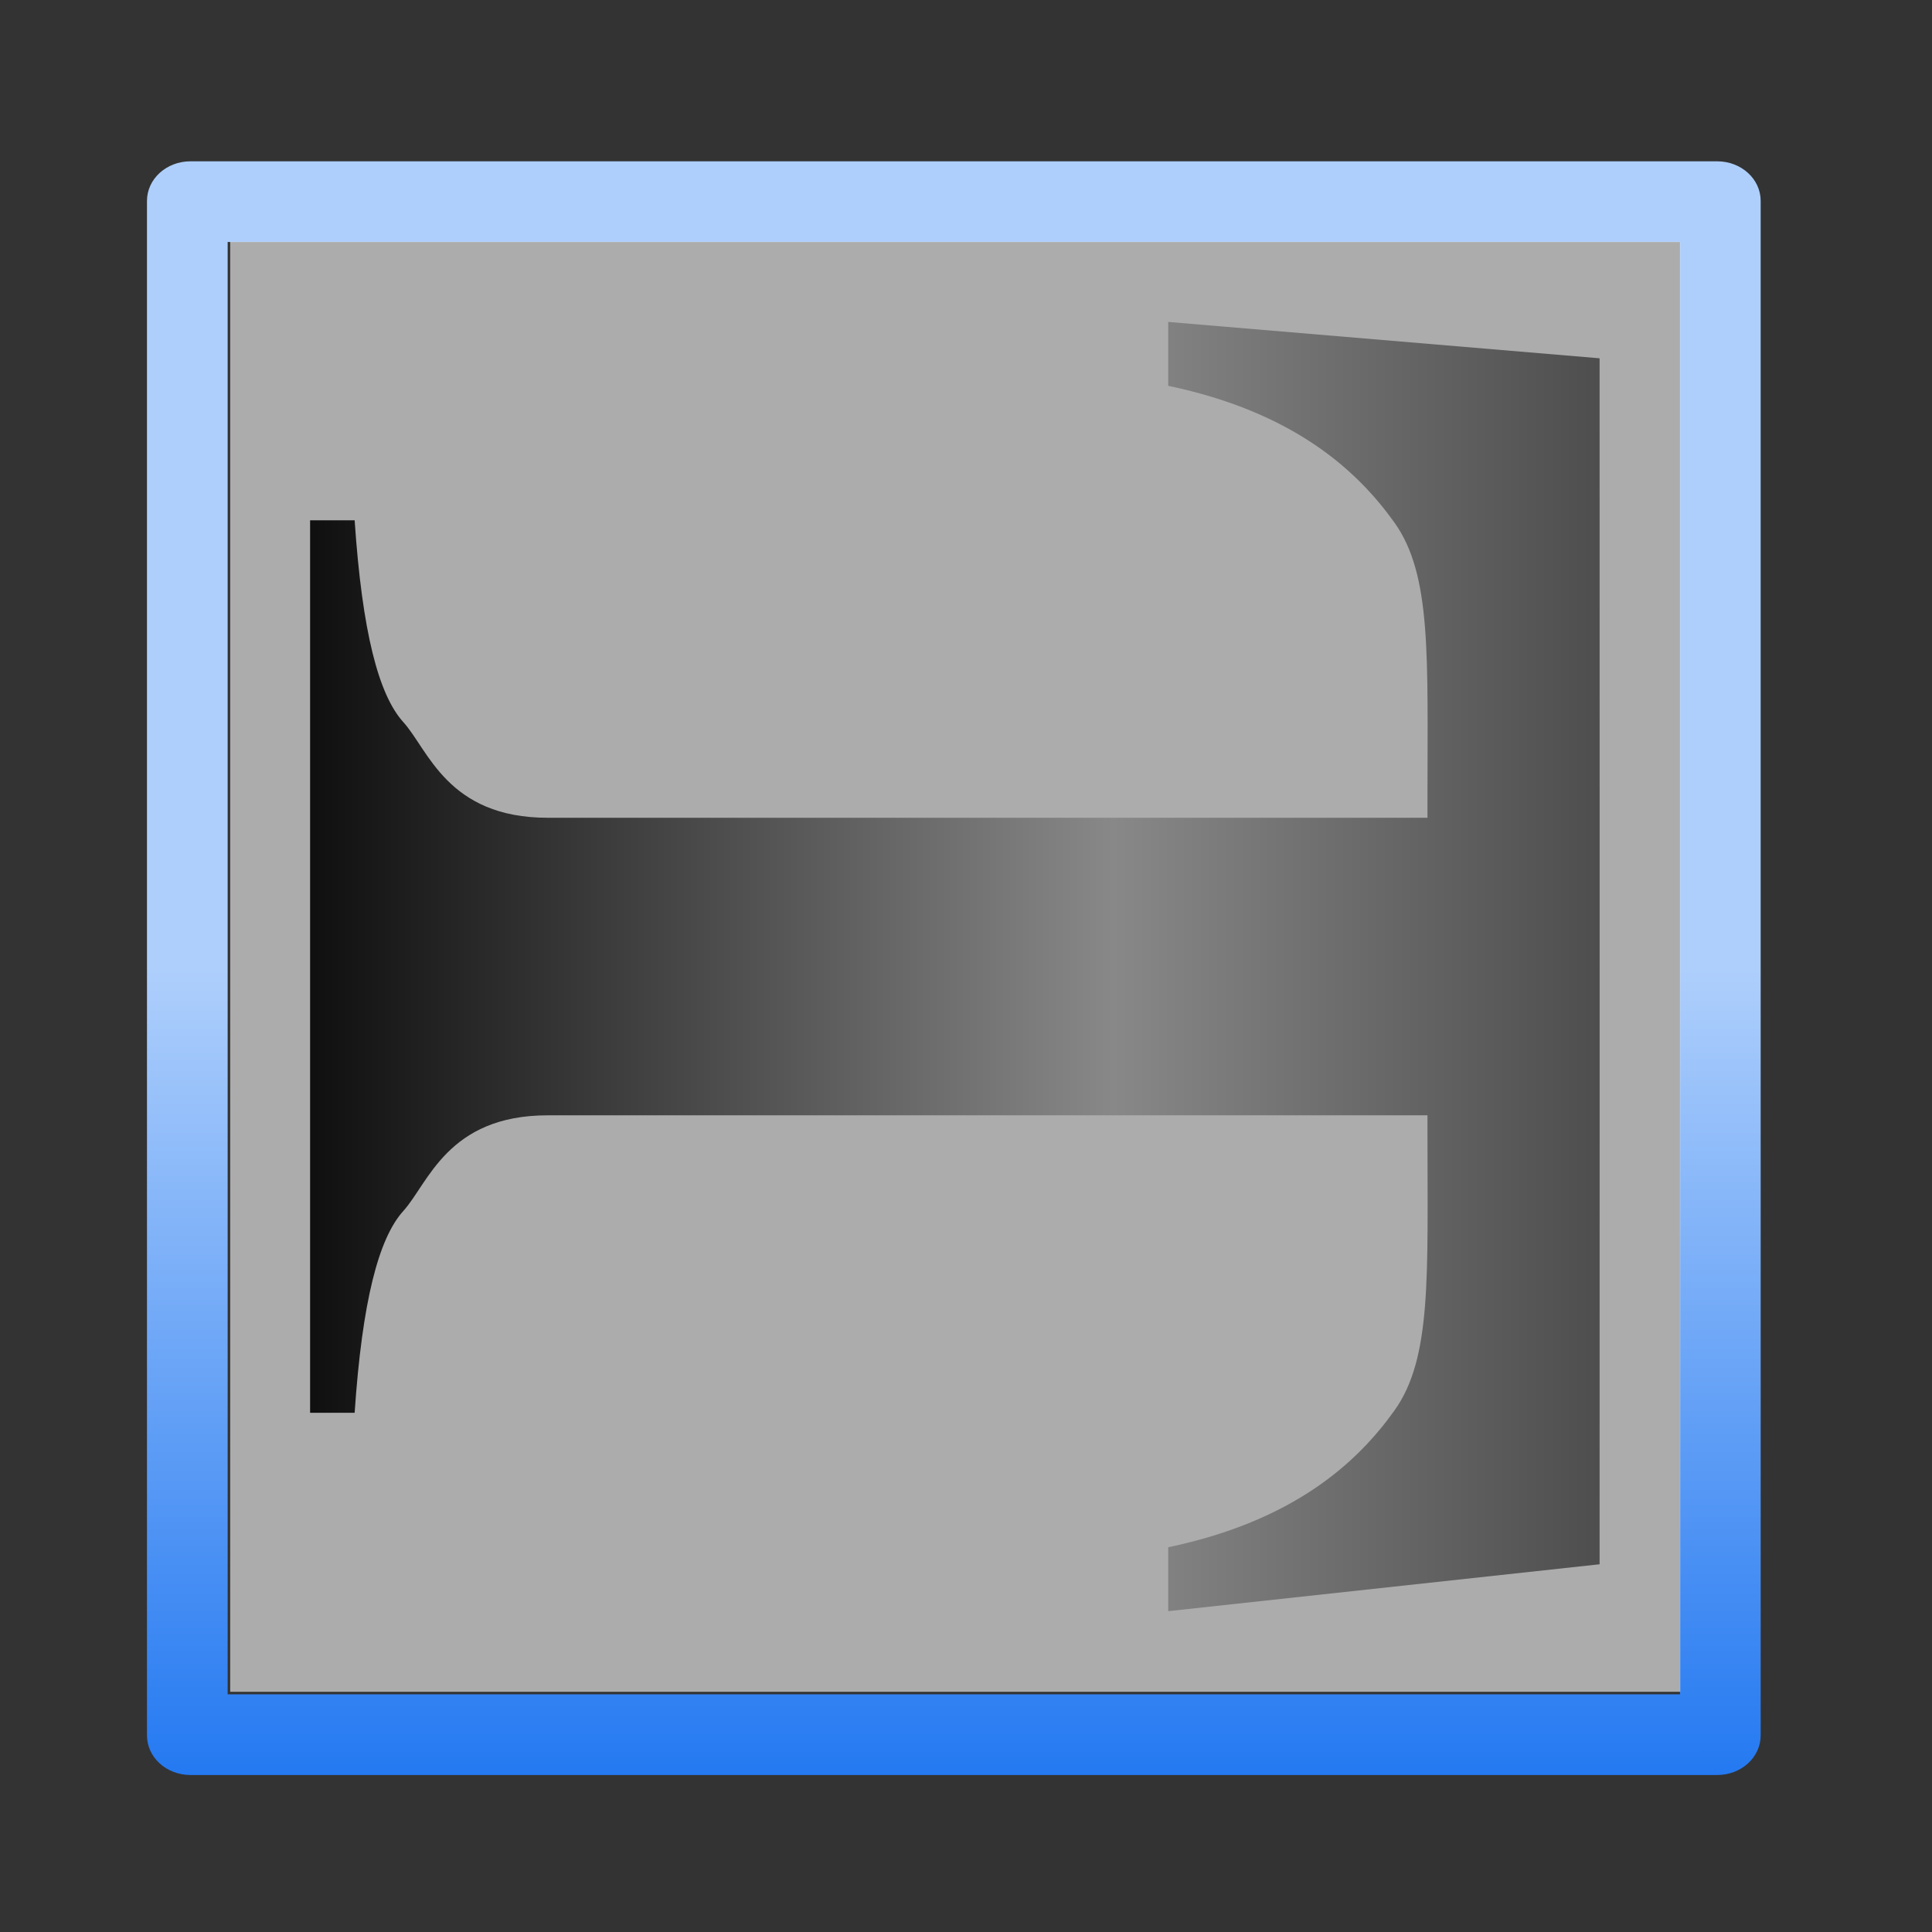 <svg height="24" viewBox="0 0 6.35 6.35" width="24" xmlns="http://www.w3.org/2000/svg" xmlns:xlink="http://www.w3.org/1999/xlink"><rect x="0" y="0" width="6.35" height="6.35" fill="#333333" stroke="none"/><linearGradient id="a" gradientUnits="userSpaceOnUse" x1="133.818" x2="63.999" y1="46.545" y2="46.547"><stop offset="0" stop-color="#0968ef"/><stop offset="1" stop-color="#aecffc"/></linearGradient><linearGradient id="b" gradientTransform="matrix(.545 0 0 .488 -18.029 248.794)" gradientUnits="userSpaceOnUse" x1="64" x2="64" y1="22.506" y2="93.318"><stop offset="0" stop-color="#1c1c1c"/><stop offset=".5" stop-color="#888"/><stop offset="1"/></linearGradient><g transform="matrix(0 .172 -.172 0 51.311 .265)"><path d="m8.675 5.819c-1.583 0-2.857 1.399-2.857 3.139l-0 110.085c0 1.739 1.275 3.139 2.857 3.139h110.649c1.583 0 2.857-1.399 2.857-3.139v-110.085c0-1.739-1.275-3.139-2.857-3.139zm2.961 5.818h104.727v104.727h-104.727z" fill="url(#a)" transform="matrix(.265 0 0 .265 0 263.133)"/><path d="m3.079 266.212h27.709v27.709h-27.709z" fill="#f4f4f4" opacity=".628"/><path d="m5.306 267.753-.695 8.243h1.221c.503-2.399 1.615-3.61 2.615-4.324 1-.712 2.55-.63 5.313-.63h.326v16.812c0 1.917-1.304 2.283-1.827 2.758-.524.475-1.729.787-3.857.931v.851h8.764 8.29v-.851c-2.128-.144-3.333-.457-3.857-.931-.523-.475-1.827-.841-1.827-2.758v-16.812h.326c2.762 0 4.313-.083 5.313.63 1.0.713 2.111 1.924 2.615 4.324h1.221l-.896-8.243-11.416-.001z" fill="url(#b)" stroke-width=".304"/></g></svg>
